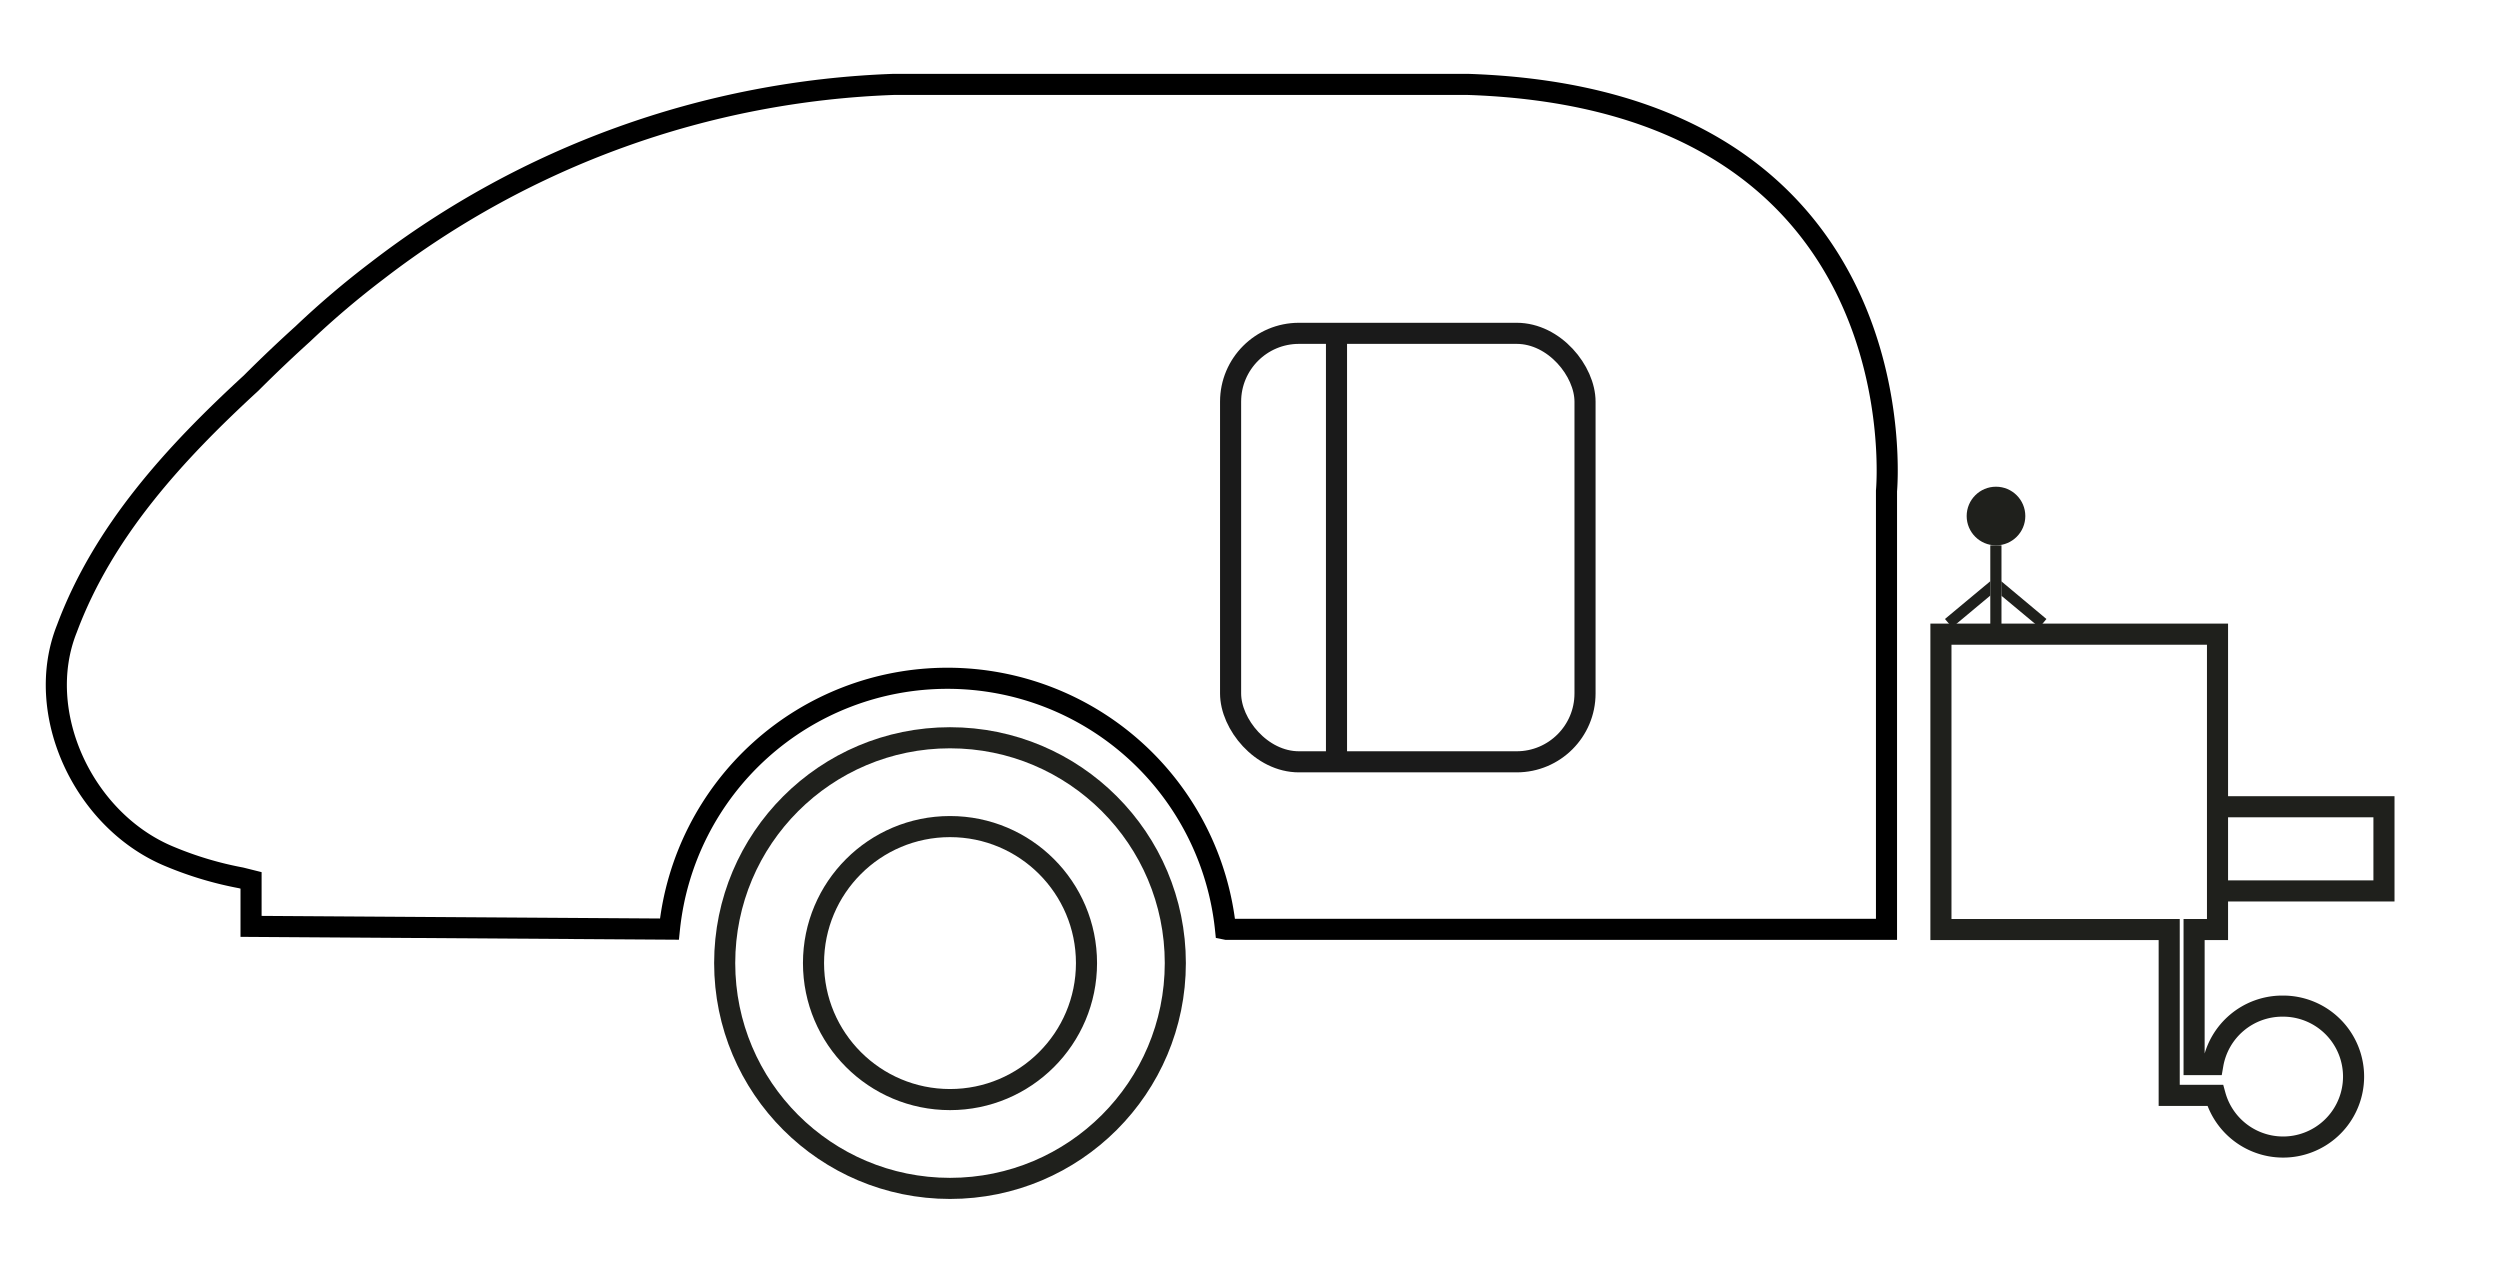 <svg id="레이어_1" data-name="레이어 1" xmlns="http://www.w3.org/2000/svg" viewBox="0 0 118.5 60"><defs><style>.cls-1,.cls-2,.cls-3{fill:none;stroke-miterlimit:10;}.cls-1{stroke:#000;}.cls-2{stroke:#1a1a1a;}.cls-3{stroke:#1f201c;}.cls-4{fill:#1f201c;}</style></defs><title>caravan</title><path class="cls-1" d="M58.14,44.05H89.42V23.27S91.17,4.7,69.55,4H42.38a42.57,42.57,0,0,0-24.5,8.83,42.07,42.07,0,0,0-3.53,3c-.73.66-1.55,1.43-2.45,2.33-3.6,3.31-7,7-8.73,11.64-1.6,4,.8,9.14,4.9,10.81a16.69,16.69,0,0,0,3.35,1l.48.12,0,2.18,19.83.13a13.25,13.25,0,0,1,26.36,0Z"/><rect class="cls-2" x="58.33" y="15.8" width="16.8" height="20.31" rx="3.24" ry="3.24"/><circle class="cls-3" cx="45.03" cy="45.65" r="10.68"/><circle class="cls-3" cx="45.03" cy="45.65" r="6.47"/><path class="cls-3" d="M108.18,47.69a3.34,3.34,0,0,0-3.29,2.77H104v-6.4h1.11v-14H92v14h10.82v7.86H105a3.34,3.34,0,1,0,3.22-4.23Z"/><polyline class="cls-3" points="105.07 38.24 113 38.24 113 42.23 105.07 42.23"/><circle class="cls-4" cx="94.61" cy="24.46" r="1.39"/><rect class="cls-4" x="94.34" y="25.85" width="0.53" height="3.87"/><polyline class="cls-4" points="94.34 28.23 92.53 29.74 92.19 29.34 94.34 27.55"/><polyline class="cls-4" points="94.87 28.24 96.67 29.74 97 29.34 94.86 27.55"/><line class="cls-2" x1="63.35" y1="15.8" x2="63.35" y2="36.11"/></svg>